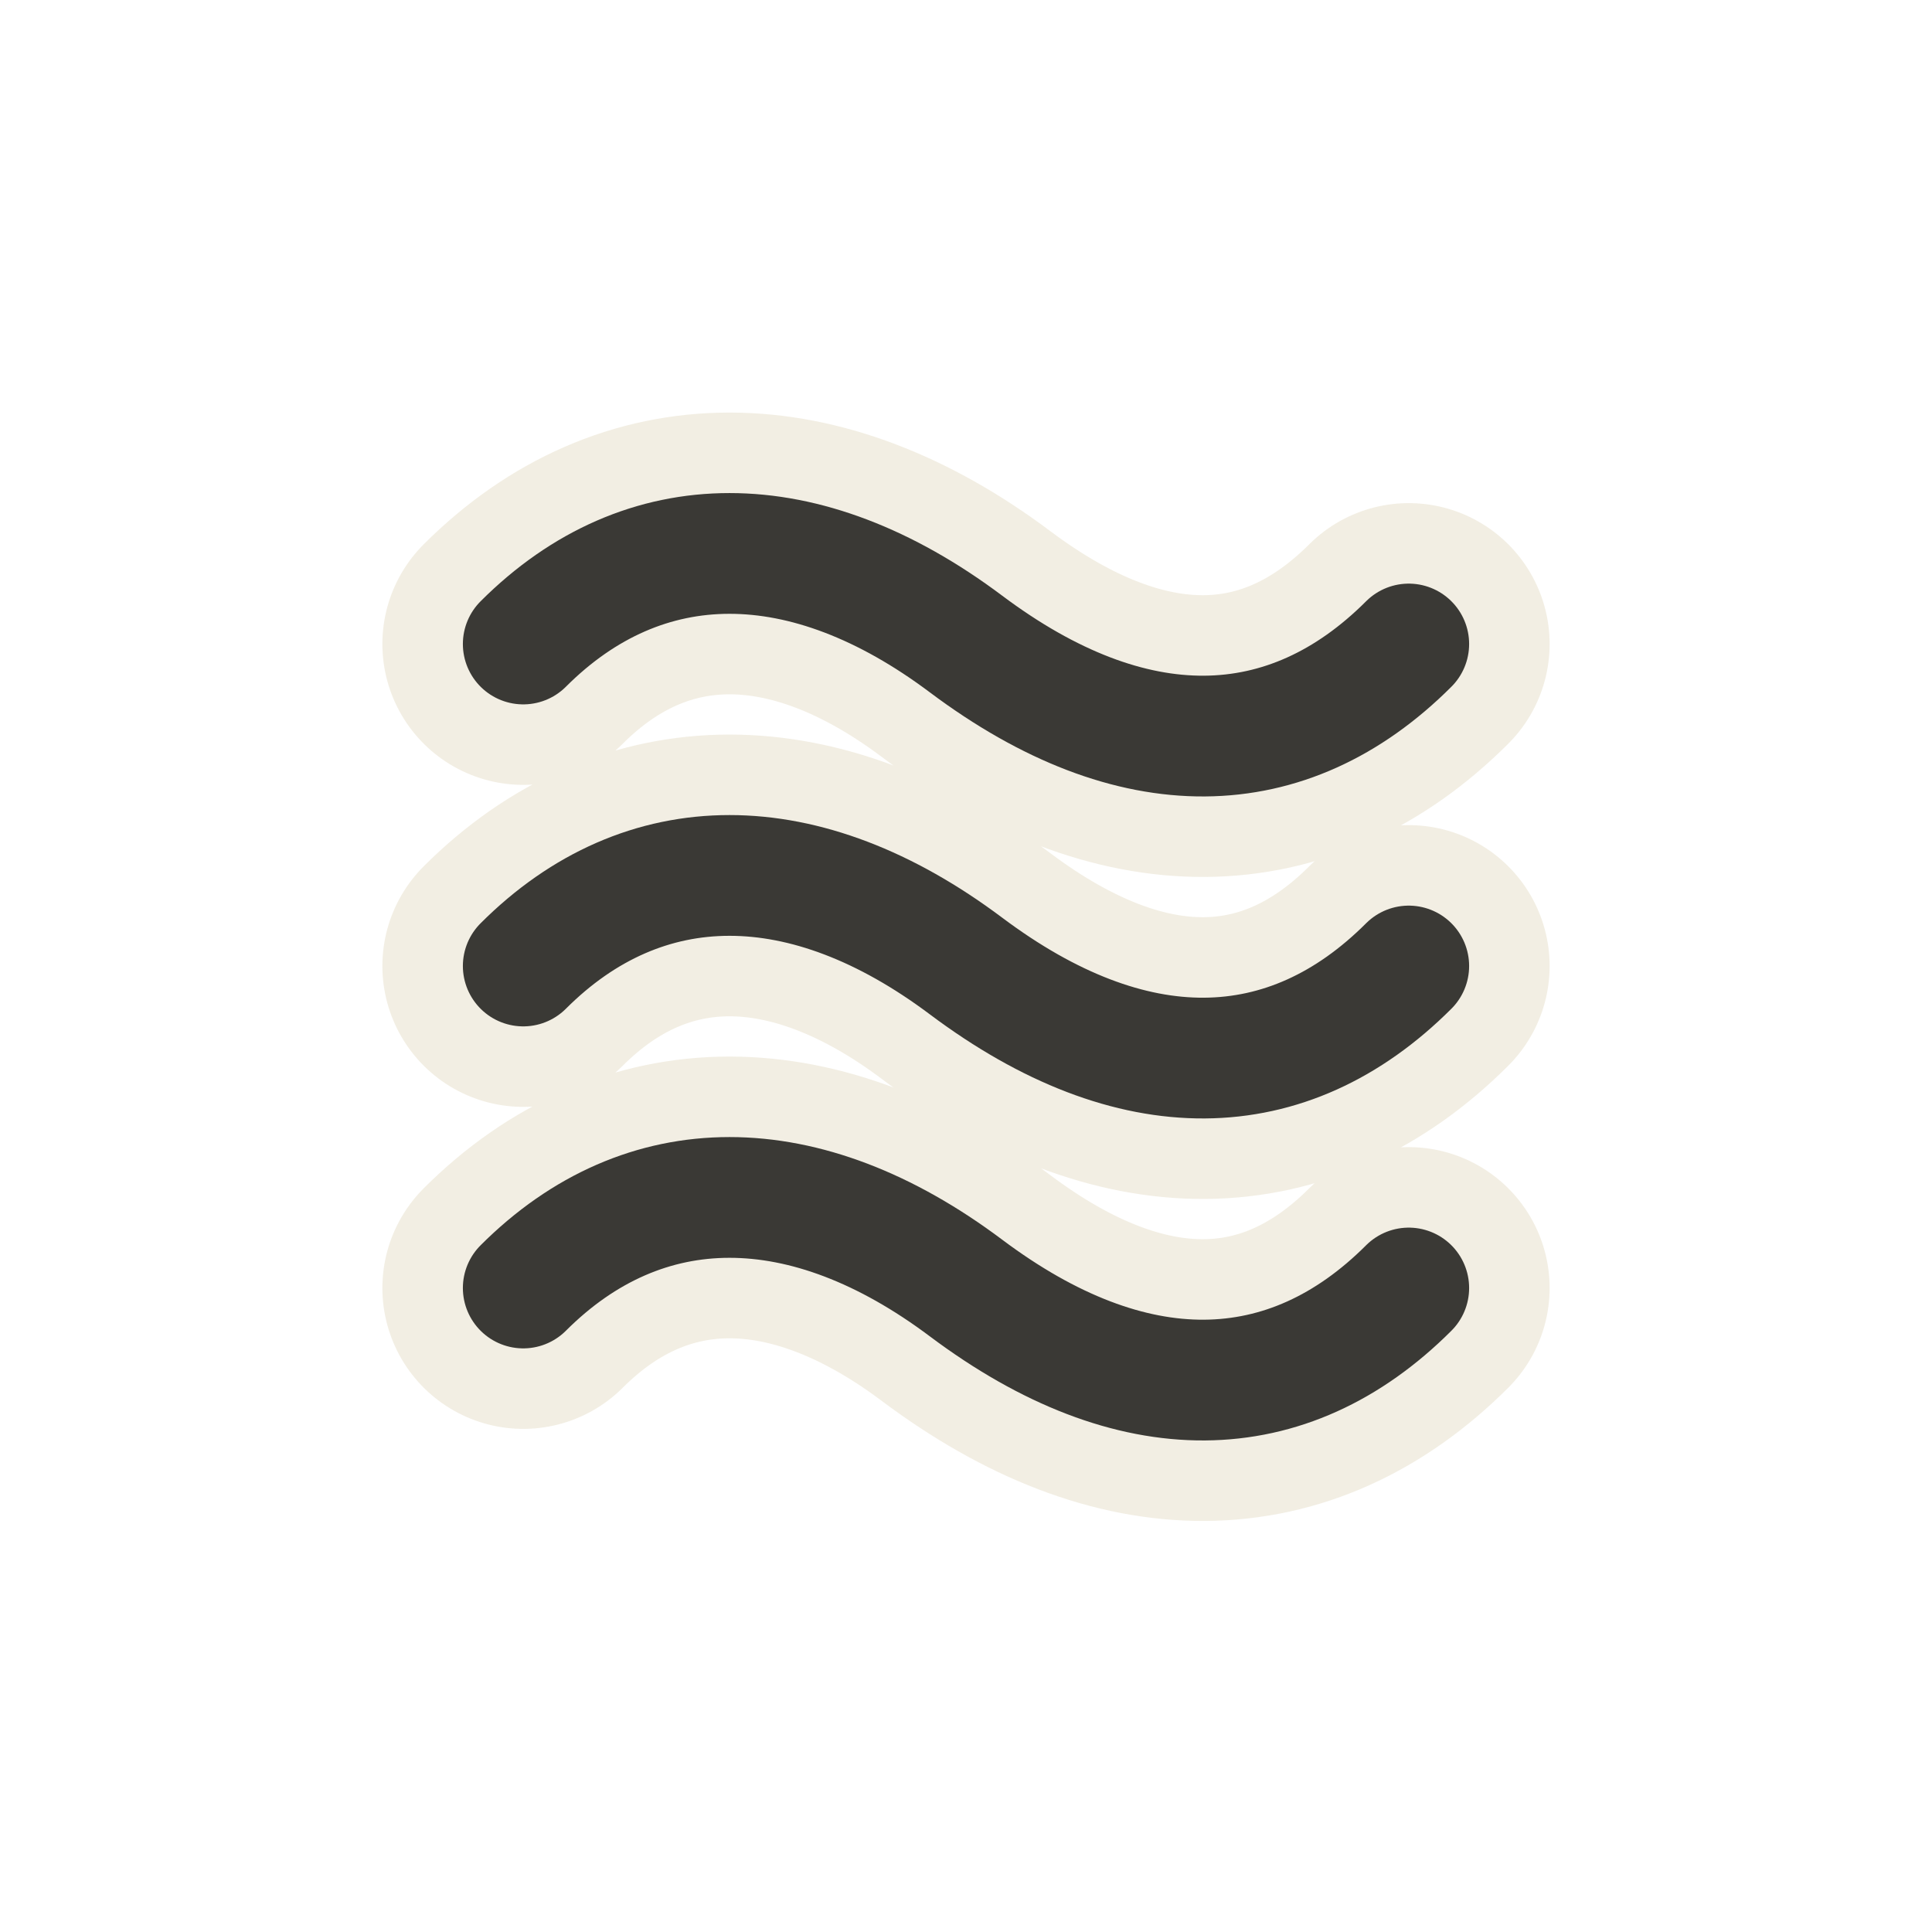 <?xml version="1.0" encoding="UTF-8" standalone="no"?>
<!-- Created with Inkscape (http://www.inkscape.org/) -->
<svg
   xmlns:svg="http://www.w3.org/2000/svg"
   xmlns="http://www.w3.org/2000/svg"
   version="1.0"
   width="24"
   height="24"
   id="svg3181">
  <defs
     id="defs3183" />
  <g
     transform="translate(4,4)"
     id="layer1">
    <path
       d="M 2.5,12 C 4,10.5 6,10.5 8,12 C 10.067,13.55 12,13.5 13.5,12 M 2.5,8 C 4,6.5 6,6.5 8,8 C 10.067,9.55 12,9.5 13.5,8 M 2.5,4 C 4,2.5 6,2.5 8,4 C 10.067,5.55 12,5.5 13.5,4"
       id="path3179"
       style="opacity:0.6;fill:none;fill-opacity:1;fill-rule:nonzero;stroke:#eae3d0;stroke-width:3.5;stroke-linecap:round;stroke-linejoin:miter;marker:none;marker-start:none;marker-mid:none;marker-end:none;stroke-miterlimit:4;stroke-dasharray:none;stroke-dashoffset:0;stroke-opacity:1;visibility:visible;display:inline;overflow:visible;enable-background:accumulate" />
    <path
       d="M 2.5,12 C 4,10.5 6,10.5 8,12 C 10.067,13.55 12,13.5 13.5,12 M 2.5,8 C 4,6.5 6,6.5 8,8 C 10.067,9.55 12,9.5 13.5,8 M 2.5,4 C 4,2.5 6,2.5 8,4 C 10.067,5.55 12,5.5 13.5,4"
       id="path3645"
       style="opacity:1;fill:none;fill-opacity:1;fill-rule:nonzero;stroke:#3a3935;stroke-width:1.5;stroke-linecap:round;stroke-linejoin:miter;marker:none;marker-start:none;marker-mid:none;marker-end:none;stroke-miterlimit:4;stroke-dasharray:none;stroke-dashoffset:0;stroke-opacity:1;visibility:visible;display:inline;overflow:visible;enable-background:accumulate" />
  </g>
</svg>
